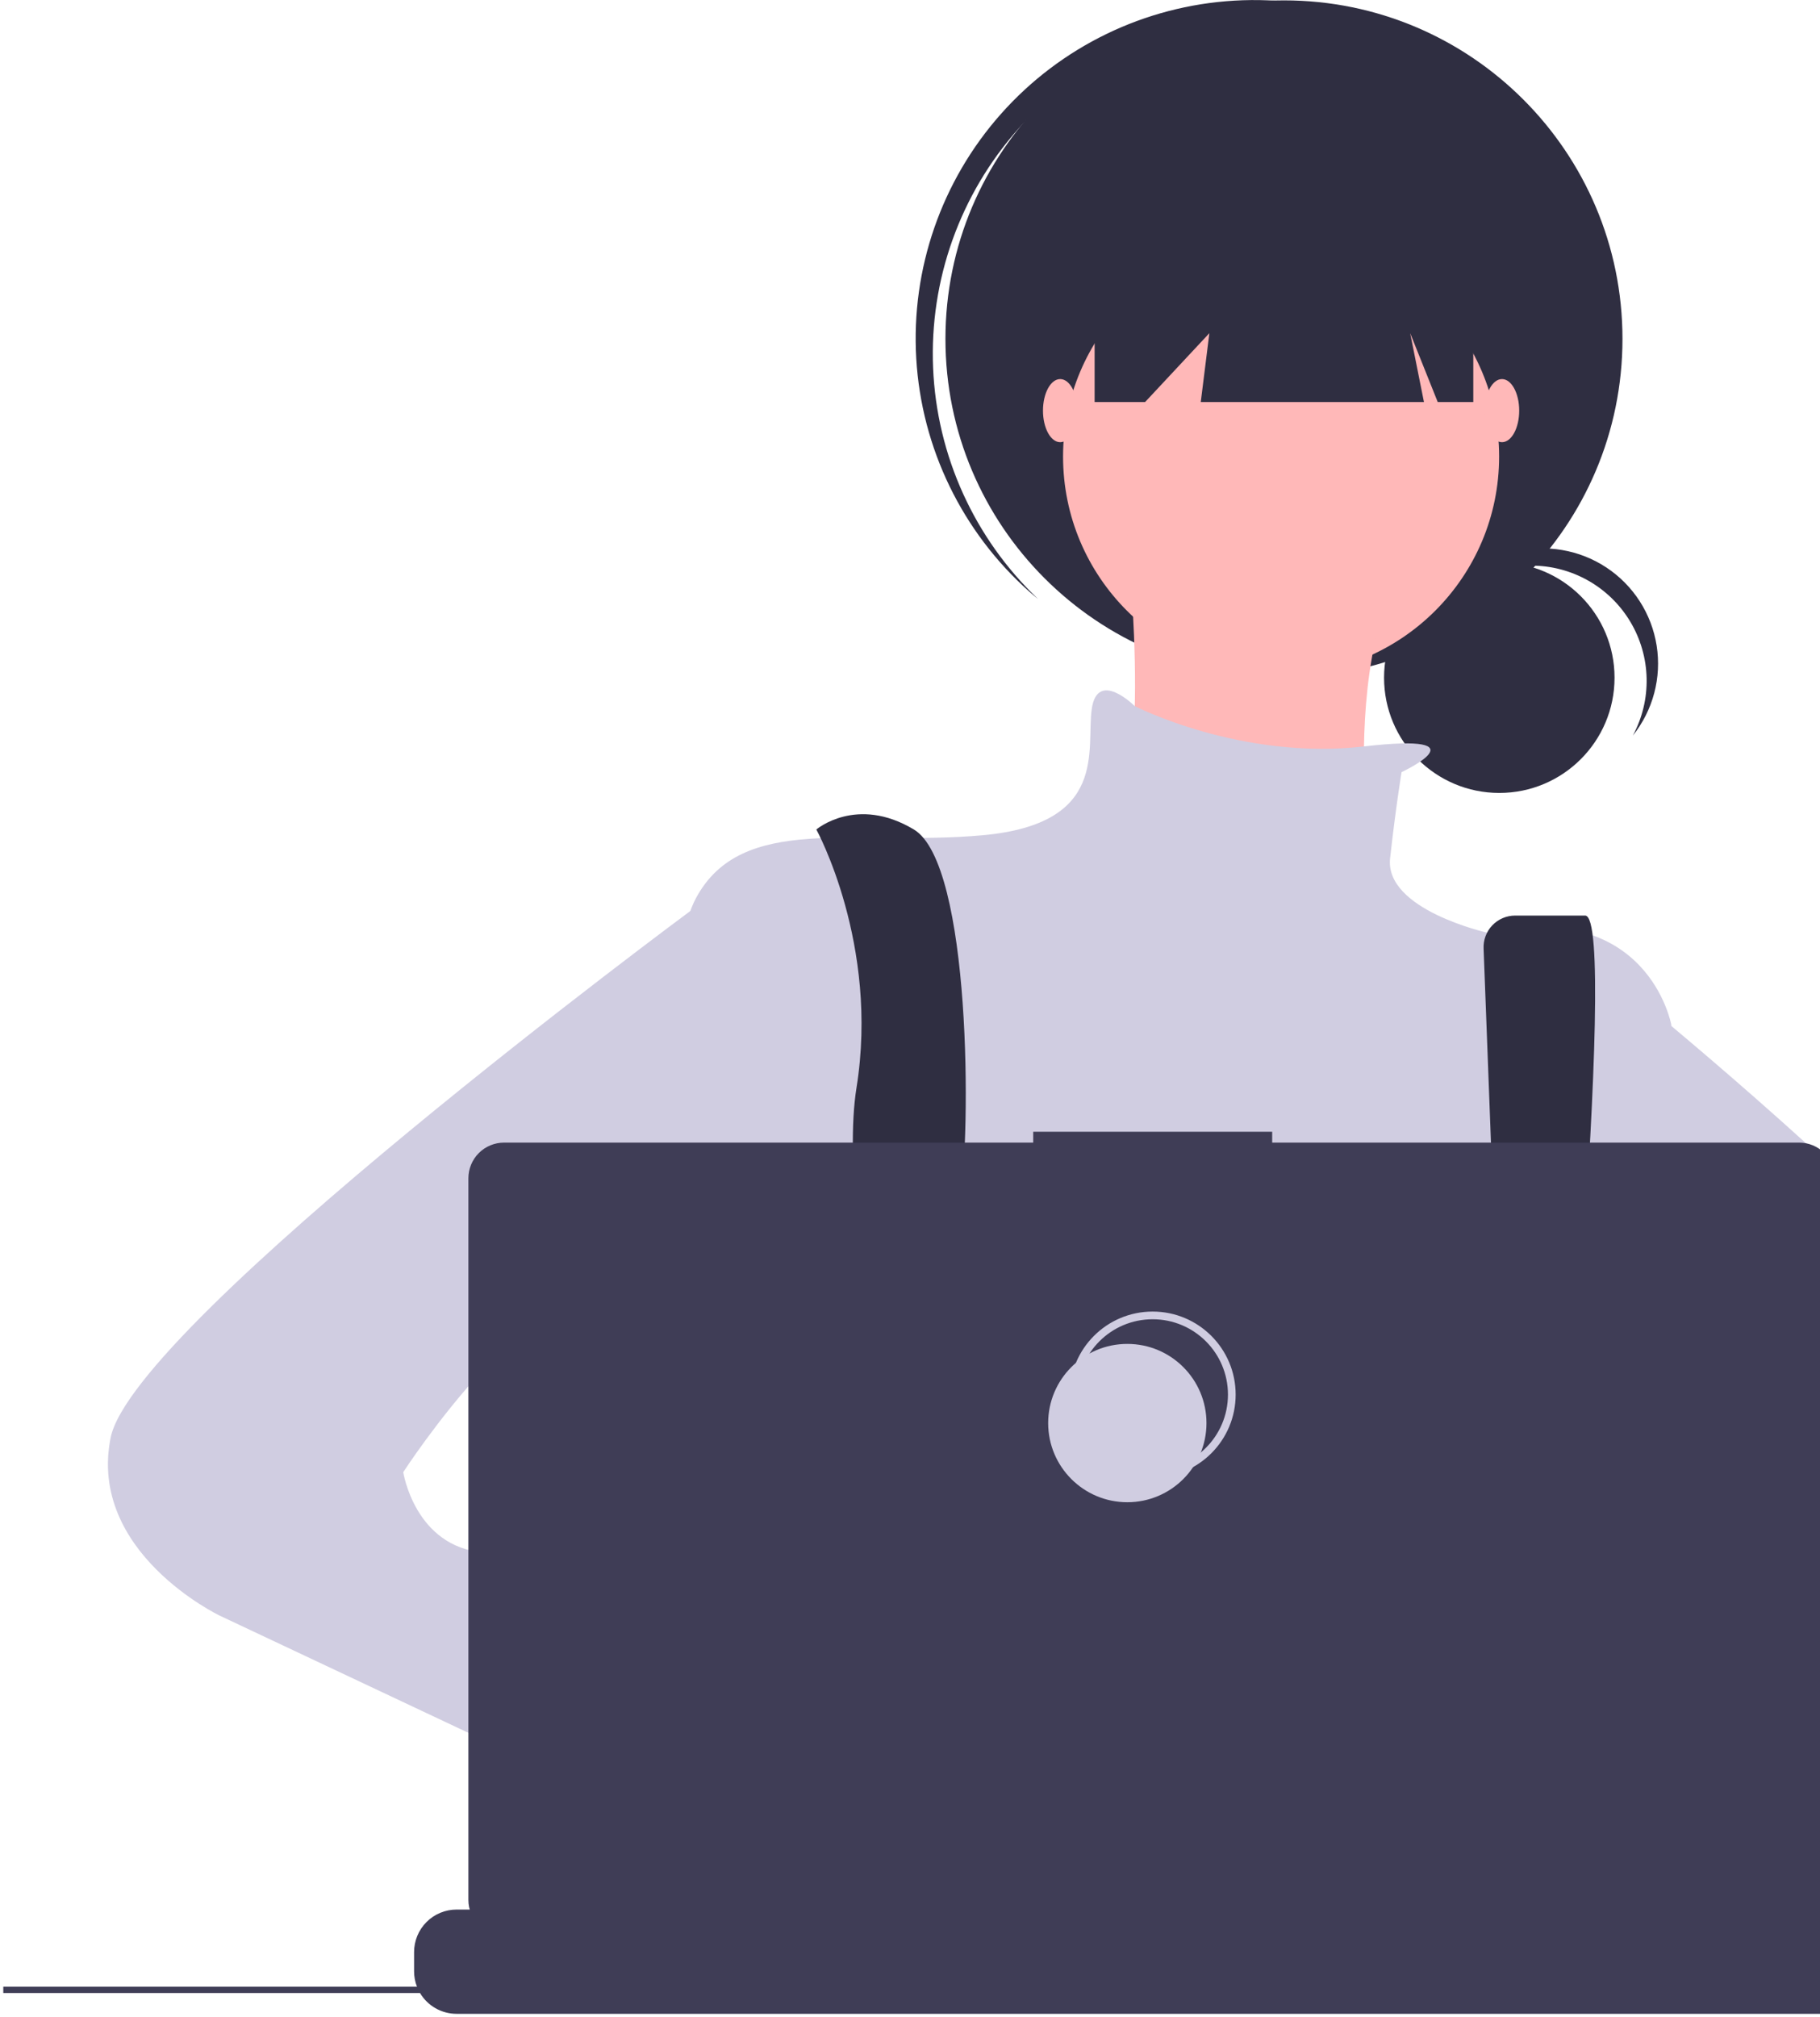 <svg width="473" height="524" viewBox="0 0 473 524" fill="none" xmlns="http://www.w3.org/2000/svg">
<path d="M389.653 206.032C406.194 206.032 419.603 192.625 419.603 176.087C419.603 159.549 406.194 146.142 389.653 146.142C373.112 146.142 359.703 159.549 359.703 176.087C359.703 192.625 373.112 206.032 389.653 206.032Z" fill="#2F2E41"/>
<path d="M397.997 146.967C403.18 146.967 408.275 148.313 412.782 150.871C417.289 153.43 421.056 157.114 423.713 161.564C426.369 166.014 427.826 171.077 427.94 176.258C428.054 181.439 426.821 186.561 424.362 191.123C426.959 187.875 428.85 184.121 429.915 180.102C430.981 176.083 431.197 171.885 430.551 167.778C429.904 163.67 428.409 159.742 426.16 156.244C423.912 152.746 420.959 149.755 417.49 147.461C414.021 145.167 410.112 143.621 406.013 142.921C401.913 142.221 397.713 142.383 393.679 143.396C389.645 144.408 385.867 146.25 382.585 148.804C379.302 151.358 376.588 154.567 374.615 158.227C377.414 154.713 380.971 151.875 385.019 149.926C389.068 147.976 393.504 146.965 397.997 146.967Z" fill="#2F2E41"/>
<path d="M333.688 176.024C382.276 176.024 421.665 136.641 421.665 88.061C421.665 39.48 382.276 0.097 333.688 0.097C285.099 0.097 245.711 39.48 245.711 88.061C245.711 136.641 285.099 176.024 333.688 176.024Z" fill="#2F2E41"/>
<path d="M264.64 33.483C279.799 16.437 300.989 5.947 323.738 4.226C346.486 2.505 369.014 9.689 386.565 24.26C385.846 23.576 385.134 22.887 384.386 22.223C366.947 6.729 344.067 -1.205 320.778 0.166C297.489 1.538 275.698 12.101 260.198 29.535C244.697 46.968 236.757 69.843 238.123 93.128C239.489 116.414 250.05 138.204 267.482 153.706C268.23 154.37 268.998 154.996 269.761 155.63C253.232 139.909 243.458 118.382 242.503 95.592C241.547 72.802 249.485 50.532 264.64 33.483Z" fill="#2F2E41"/>
<path d="M332.942 175.278C364.236 175.278 389.605 149.913 389.605 118.624C389.605 87.335 364.236 61.97 332.942 61.97C301.648 61.97 276.279 87.335 276.279 118.624C276.279 149.913 301.648 175.278 332.942 175.278Z" fill="#FFB8B8"/>
<path d="M292.682 136.515C292.682 136.515 300.137 205.096 288.208 212.551C276.279 220.005 356.801 230.442 356.801 230.442C356.801 230.442 344.871 155.897 374.694 136.515H292.682Z" fill="#FFB8B8"/>
<path d="M364.256 200.624C364.256 200.624 386.46 190.257 354.482 193.949C322.504 197.642 294.915 183.478 294.915 183.478C294.915 183.478 285.226 173.787 283.735 184.224C282.244 194.66 288.208 214.042 255.403 217.024C222.598 220.005 192.776 211.06 180.846 233.423C168.917 255.787 174.882 352.696 174.882 352.696C174.882 352.696 197.249 433.205 215.143 445.132C233.036 457.059 389.605 440.659 389.605 440.659L434.34 360.15V266.223C434.34 266.223 428.375 233.423 386.623 242.369C386.623 242.369 359.783 236.405 361.274 222.987C362.765 209.569 364.256 200.624 364.256 200.624Z" fill="#D0CDE1"/>
<path d="M221.06 502.106C221.982 498.091 222.599 495.82 222.599 495.82L222.122 492.554L217.209 459.199L215.144 445.13C233.033 437.676 237.51 403.383 237.51 403.383L238.185 402.98L241.237 401.154V401.145L252.198 394.572L252.421 394.44L256.848 397.385L265.842 403.383C297.309 426.519 329.352 426.108 349.126 422.463C361.215 420.233 368.728 416.803 368.728 416.803L390.419 409.57L391.094 409.348L391.76 409.447L404.482 411.372L404.712 411.413L405.766 411.57L402.82 431.933L398.549 461.528C409.831 467.501 419.862 478.723 428.634 492.554C430.576 495.615 432.457 498.799 434.279 502.106C436.649 506.385 438.912 510.836 441.068 515.394C441.331 515.937 441.586 516.488 441.841 517.039C442.672 518.825 443.495 520.627 444.293 522.437H217.11C217.407 520.618 217.703 518.882 217.991 517.212C218.006 517.155 218.017 517.098 218.024 517.039C218.131 516.48 218.229 515.937 218.32 515.394C219.324 509.964 220.295 505.43 221.06 502.106Z" fill="#2F2E41"/>
<path d="M212.16 215.533C212.16 215.533 228.563 245.351 222.598 282.623C216.634 319.896 240.492 412.332 240.492 412.332L258.386 407.859C258.386 407.859 246.456 330.332 249.439 312.441C252.421 294.551 252.421 224.478 237.51 215.533C222.598 206.587 212.16 215.533 212.16 215.533Z" fill="#2F2E41"/>
<path d="M385.574 246.52L391.842 411.587L403.771 419.041C403.771 419.041 420.919 237.896 411.973 237.896H393.768C392.655 237.896 391.554 238.123 390.532 238.561C389.509 239 388.587 239.643 387.82 240.449C387.054 241.256 386.459 242.21 386.073 243.254C385.687 244.297 385.517 245.408 385.574 246.52Z" fill="#2F2E41"/>
<path d="M248.693 408.605C252.811 408.605 256.149 405.267 256.149 401.15C256.149 397.033 252.811 393.696 248.693 393.696C244.575 393.696 241.237 397.033 241.237 401.15C241.237 405.267 244.575 408.605 248.693 408.605Z" fill="#6C63FF"/>
<path d="M397.807 416.059C401.924 416.059 405.262 412.722 405.262 408.605C405.262 404.488 401.924 401.15 397.807 401.15C393.689 401.15 390.351 404.488 390.351 408.605C390.351 412.722 393.689 416.059 397.807 416.059Z" fill="#6C63FF"/>
<path d="M284.48 47.806V104.46H297.603L314.303 86.569L312.067 104.46H370.071L366.493 86.569L373.65 104.46H382.895V47.806H284.48Z" fill="#2F2E41"/>
<path d="M275.534 114.897C278.004 114.897 280.007 111.226 280.007 106.697C280.007 102.168 278.004 98.497 275.534 98.497C273.063 98.497 271.06 102.168 271.06 106.697C271.06 111.226 273.063 114.897 275.534 114.897Z" fill="#FFB8B8"/>
<path d="M390.351 114.897C392.822 114.897 394.825 111.226 394.825 106.697C394.825 102.168 392.822 98.497 390.351 98.497C387.881 98.497 385.878 102.168 385.878 106.697C385.878 111.226 387.881 114.897 390.351 114.897Z" fill="#FFB8B8"/>
<path d="M420.919 407.859C420.919 407.859 353.073 395.187 348.599 417.55C344.126 439.914 423.902 430.223 423.902 430.223L420.919 407.859Z" fill="#FFB8B8"/>
<path d="M419.428 254.296C419.428 254.296 581.962 384.005 552.139 415.314C522.317 446.623 408.99 437.677 408.99 437.677L416.446 400.405L482.056 392.95L449.251 360.15L419.428 363.132V254.296Z" fill="#D0CDE1"/>
<path d="M179.355 470.477L200.231 486.877C200.231 486.877 215.142 533.095 237.51 519.677C259.877 506.259 216.634 458.55 216.634 458.55L191.284 449.604L179.355 470.477Z" fill="#FFB8B8"/>
<path d="M200.231 230.442L179.412 236.706C179.412 236.706 34.715 343.75 28.75 373.568C22.786 403.386 57.082 419.786 57.082 419.786L186.811 480.913L200.231 445.132L139.095 413.823C139.095 413.823 143.568 404.877 125.674 403.386C107.781 401.896 104.798 382.514 104.798 382.514C104.798 382.514 140.586 327.35 159.97 339.278C179.355 351.205 185.32 360.15 185.32 360.15L200.231 230.442Z" fill="#D0CDE1"/>
<path d="M497.18 507.216V512.21C497.183 513.581 496.929 514.94 496.432 516.217C496.211 516.786 495.944 517.336 495.633 517.862C494.653 519.508 493.261 520.871 491.595 521.817C489.929 522.763 488.045 523.26 486.129 523.26H118.668C116.752 523.26 114.869 522.763 113.202 521.817C111.536 520.871 110.145 519.508 109.164 517.862C108.854 517.336 108.587 516.786 108.366 516.217C107.868 514.94 107.614 513.581 107.617 512.21V507.216C107.616 505.765 107.902 504.328 108.457 502.987C109.013 501.646 109.827 500.428 110.853 499.402C111.879 498.375 113.098 497.562 114.439 497.006C115.78 496.451 117.217 496.166 118.668 496.166H139.849V493.838C139.849 493.777 139.861 493.717 139.884 493.661C139.907 493.605 139.941 493.554 139.984 493.512C140.027 493.469 140.078 493.435 140.134 493.412C140.19 493.389 140.25 493.377 140.31 493.377H151.362C151.422 493.377 151.482 493.389 151.538 493.412C151.594 493.435 151.645 493.469 151.688 493.512C151.73 493.554 151.764 493.605 151.788 493.661C151.811 493.717 151.823 493.777 151.822 493.838V496.166H158.726V493.838C158.726 493.777 158.738 493.717 158.761 493.661C158.784 493.605 158.818 493.554 158.861 493.512C158.904 493.469 158.955 493.435 159.011 493.412C159.067 493.389 159.127 493.377 159.187 493.377H170.239C170.299 493.377 170.359 493.389 170.415 493.412C170.471 493.435 170.522 493.469 170.565 493.512C170.608 493.554 170.641 493.605 170.665 493.661C170.688 493.717 170.7 493.777 170.699 493.838V496.166H177.612V493.838C177.612 493.777 177.623 493.717 177.647 493.661C177.67 493.605 177.704 493.554 177.746 493.512C177.789 493.469 177.84 493.435 177.896 493.412C177.952 493.389 178.012 493.377 178.073 493.377H189.124C189.184 493.377 189.244 493.389 189.3 493.412C189.356 493.435 189.407 493.469 189.45 493.512C189.493 493.554 189.527 493.605 189.55 493.661C189.573 493.717 189.585 493.777 189.585 493.838V496.166H196.489V493.838C196.489 493.777 196.501 493.717 196.524 493.661C196.547 493.605 196.581 493.554 196.624 493.512C196.666 493.469 196.717 493.435 196.773 493.412C196.829 493.389 196.889 493.377 196.95 493.377H208.001C208.062 493.377 208.121 493.389 208.177 493.412C208.233 493.435 208.284 493.469 208.327 493.512C208.37 493.554 208.404 493.605 208.427 493.661C208.45 493.717 208.462 493.777 208.462 493.838V496.166H215.366V493.838C215.366 493.777 215.378 493.717 215.401 493.661C215.424 493.605 215.458 493.554 215.501 493.512C215.543 493.469 215.594 493.435 215.65 493.412C215.706 493.389 215.766 493.377 215.827 493.377H226.878C226.939 493.377 226.999 493.389 227.055 493.412C227.11 493.435 227.161 493.469 227.204 493.512C227.247 493.554 227.281 493.605 227.304 493.661C227.327 493.717 227.339 493.777 227.339 493.838V496.166H234.251V493.838C234.251 493.777 234.263 493.717 234.286 493.661C234.309 493.605 234.343 493.554 234.386 493.512C234.429 493.469 234.48 493.435 234.535 493.412C234.591 493.389 234.651 493.377 234.712 493.377H245.763C245.824 493.377 245.884 493.389 245.94 493.412C245.996 493.435 246.047 493.469 246.089 493.512C246.132 493.554 246.166 493.605 246.189 493.661C246.212 493.717 246.224 493.777 246.224 493.838V496.166H253.128V493.838C253.128 493.777 253.14 493.717 253.163 493.661C253.186 493.605 253.22 493.554 253.263 493.512C253.306 493.469 253.357 493.435 253.413 493.412C253.468 493.389 253.528 493.377 253.589 493.377H340.157C340.217 493.377 340.277 493.389 340.333 493.412C340.389 493.435 340.44 493.469 340.483 493.512C340.526 493.554 340.56 493.605 340.583 493.661C340.606 493.717 340.618 493.777 340.618 493.838V496.166H347.53V493.838C347.53 493.777 347.542 493.717 347.565 493.661C347.588 493.605 347.622 493.554 347.665 493.512C347.707 493.469 347.758 493.435 347.814 493.412C347.87 493.389 347.93 493.377 347.991 493.377H359.042C359.164 493.378 359.281 493.427 359.367 493.513C359.453 493.599 359.502 493.716 359.503 493.838V496.166H366.407V493.838C366.407 493.777 366.419 493.717 366.442 493.661C366.465 493.605 366.499 493.554 366.542 493.512C366.585 493.469 366.635 493.435 366.691 493.412C366.747 493.389 366.807 493.377 366.868 493.377H377.919C377.98 493.377 378.04 493.389 378.096 493.412C378.152 493.435 378.202 493.469 378.245 493.512C378.288 493.554 378.322 493.605 378.345 493.661C378.368 493.717 378.38 493.777 378.38 493.838V496.166H385.284V493.838C385.284 493.777 385.296 493.717 385.319 493.661C385.342 493.605 385.376 493.554 385.419 493.512C385.462 493.469 385.512 493.435 385.568 493.412C385.624 493.389 385.684 493.377 385.745 493.377H396.796C396.857 493.377 396.917 493.389 396.973 493.412C397.029 493.435 397.079 493.469 397.122 493.512C397.165 493.554 397.199 493.605 397.222 493.661C397.245 493.717 397.257 493.777 397.257 493.838V496.166H404.169V493.838C404.169 493.777 404.181 493.717 404.204 493.661C404.227 493.605 404.261 493.554 404.304 493.512C404.347 493.469 404.398 493.435 404.454 493.412C404.51 493.389 404.57 493.377 404.63 493.377H415.682C415.803 493.378 415.918 493.428 416.003 493.514C416.088 493.6 416.135 493.717 416.134 493.838V496.166H423.046V493.838C423.046 493.777 423.058 493.717 423.081 493.661C423.104 493.605 423.138 493.554 423.181 493.512C423.224 493.469 423.275 493.435 423.331 493.412C423.387 493.389 423.447 493.377 423.507 493.377H434.559C434.619 493.377 434.679 493.389 434.735 493.412C434.791 493.435 434.842 493.469 434.885 493.512C434.927 493.554 434.961 493.605 434.985 493.661C435.008 493.717 435.02 493.777 435.019 493.838V496.166H441.923V493.838C441.923 493.777 441.935 493.717 441.958 493.661C441.981 493.605 442.015 493.554 442.058 493.512C442.101 493.469 442.152 493.435 442.208 493.412C442.264 493.389 442.324 493.377 442.384 493.377H453.436C453.496 493.377 453.556 493.389 453.612 493.412C453.668 493.435 453.719 493.469 453.762 493.512C453.805 493.554 453.839 493.605 453.862 493.661C453.885 493.717 453.897 493.777 453.896 493.838V496.166H486.129C487.58 496.166 489.018 496.451 490.359 497.006C491.7 497.562 492.918 498.375 493.944 499.402C494.971 500.428 495.785 501.646 496.34 502.987C496.895 504.328 497.181 505.765 497.18 507.216Z" fill="#3F3D56"/>
<path d="M604.031 516.213H0.854V517.858H604.031V516.213Z" fill="#3F3D56"/>
<path d="M467.591 296.89H330.627V294.068H268.523V296.89H130.994C128.537 296.89 126.181 297.866 124.443 299.603C122.706 301.34 121.73 303.697 121.73 306.153V493.67C121.73 496.126 122.706 498.483 124.443 500.22C126.181 501.957 128.537 502.933 130.994 502.933H467.591C470.048 502.933 472.405 501.957 474.142 500.22C475.88 498.483 476.856 496.126 476.856 493.67V306.153C476.856 304.937 476.616 303.732 476.151 302.608C475.685 301.485 475.003 300.463 474.142 299.603C473.282 298.743 472.261 298.061 471.137 297.595C470.013 297.13 468.808 296.89 467.591 296.89Z" fill="#3F3D56"/>
<path d="M299.562 382.926C310.924 382.926 320.134 373.717 320.134 362.357C320.134 350.997 310.924 341.788 299.562 341.788C288.2 341.788 278.99 350.997 278.99 362.357C278.99 373.717 288.2 382.926 299.562 382.926Z" stroke="#D0CDE1" stroke-width="2" stroke-miterlimit="10"/>
<path d="M292.979 390.331C304.341 390.331 313.551 381.122 313.551 369.762C313.551 358.402 304.341 349.193 292.979 349.193C281.617 349.193 272.407 358.402 272.407 369.762C272.407 381.122 281.617 390.331 292.979 390.331Z" fill="#D0CDE1"/>
</svg>
